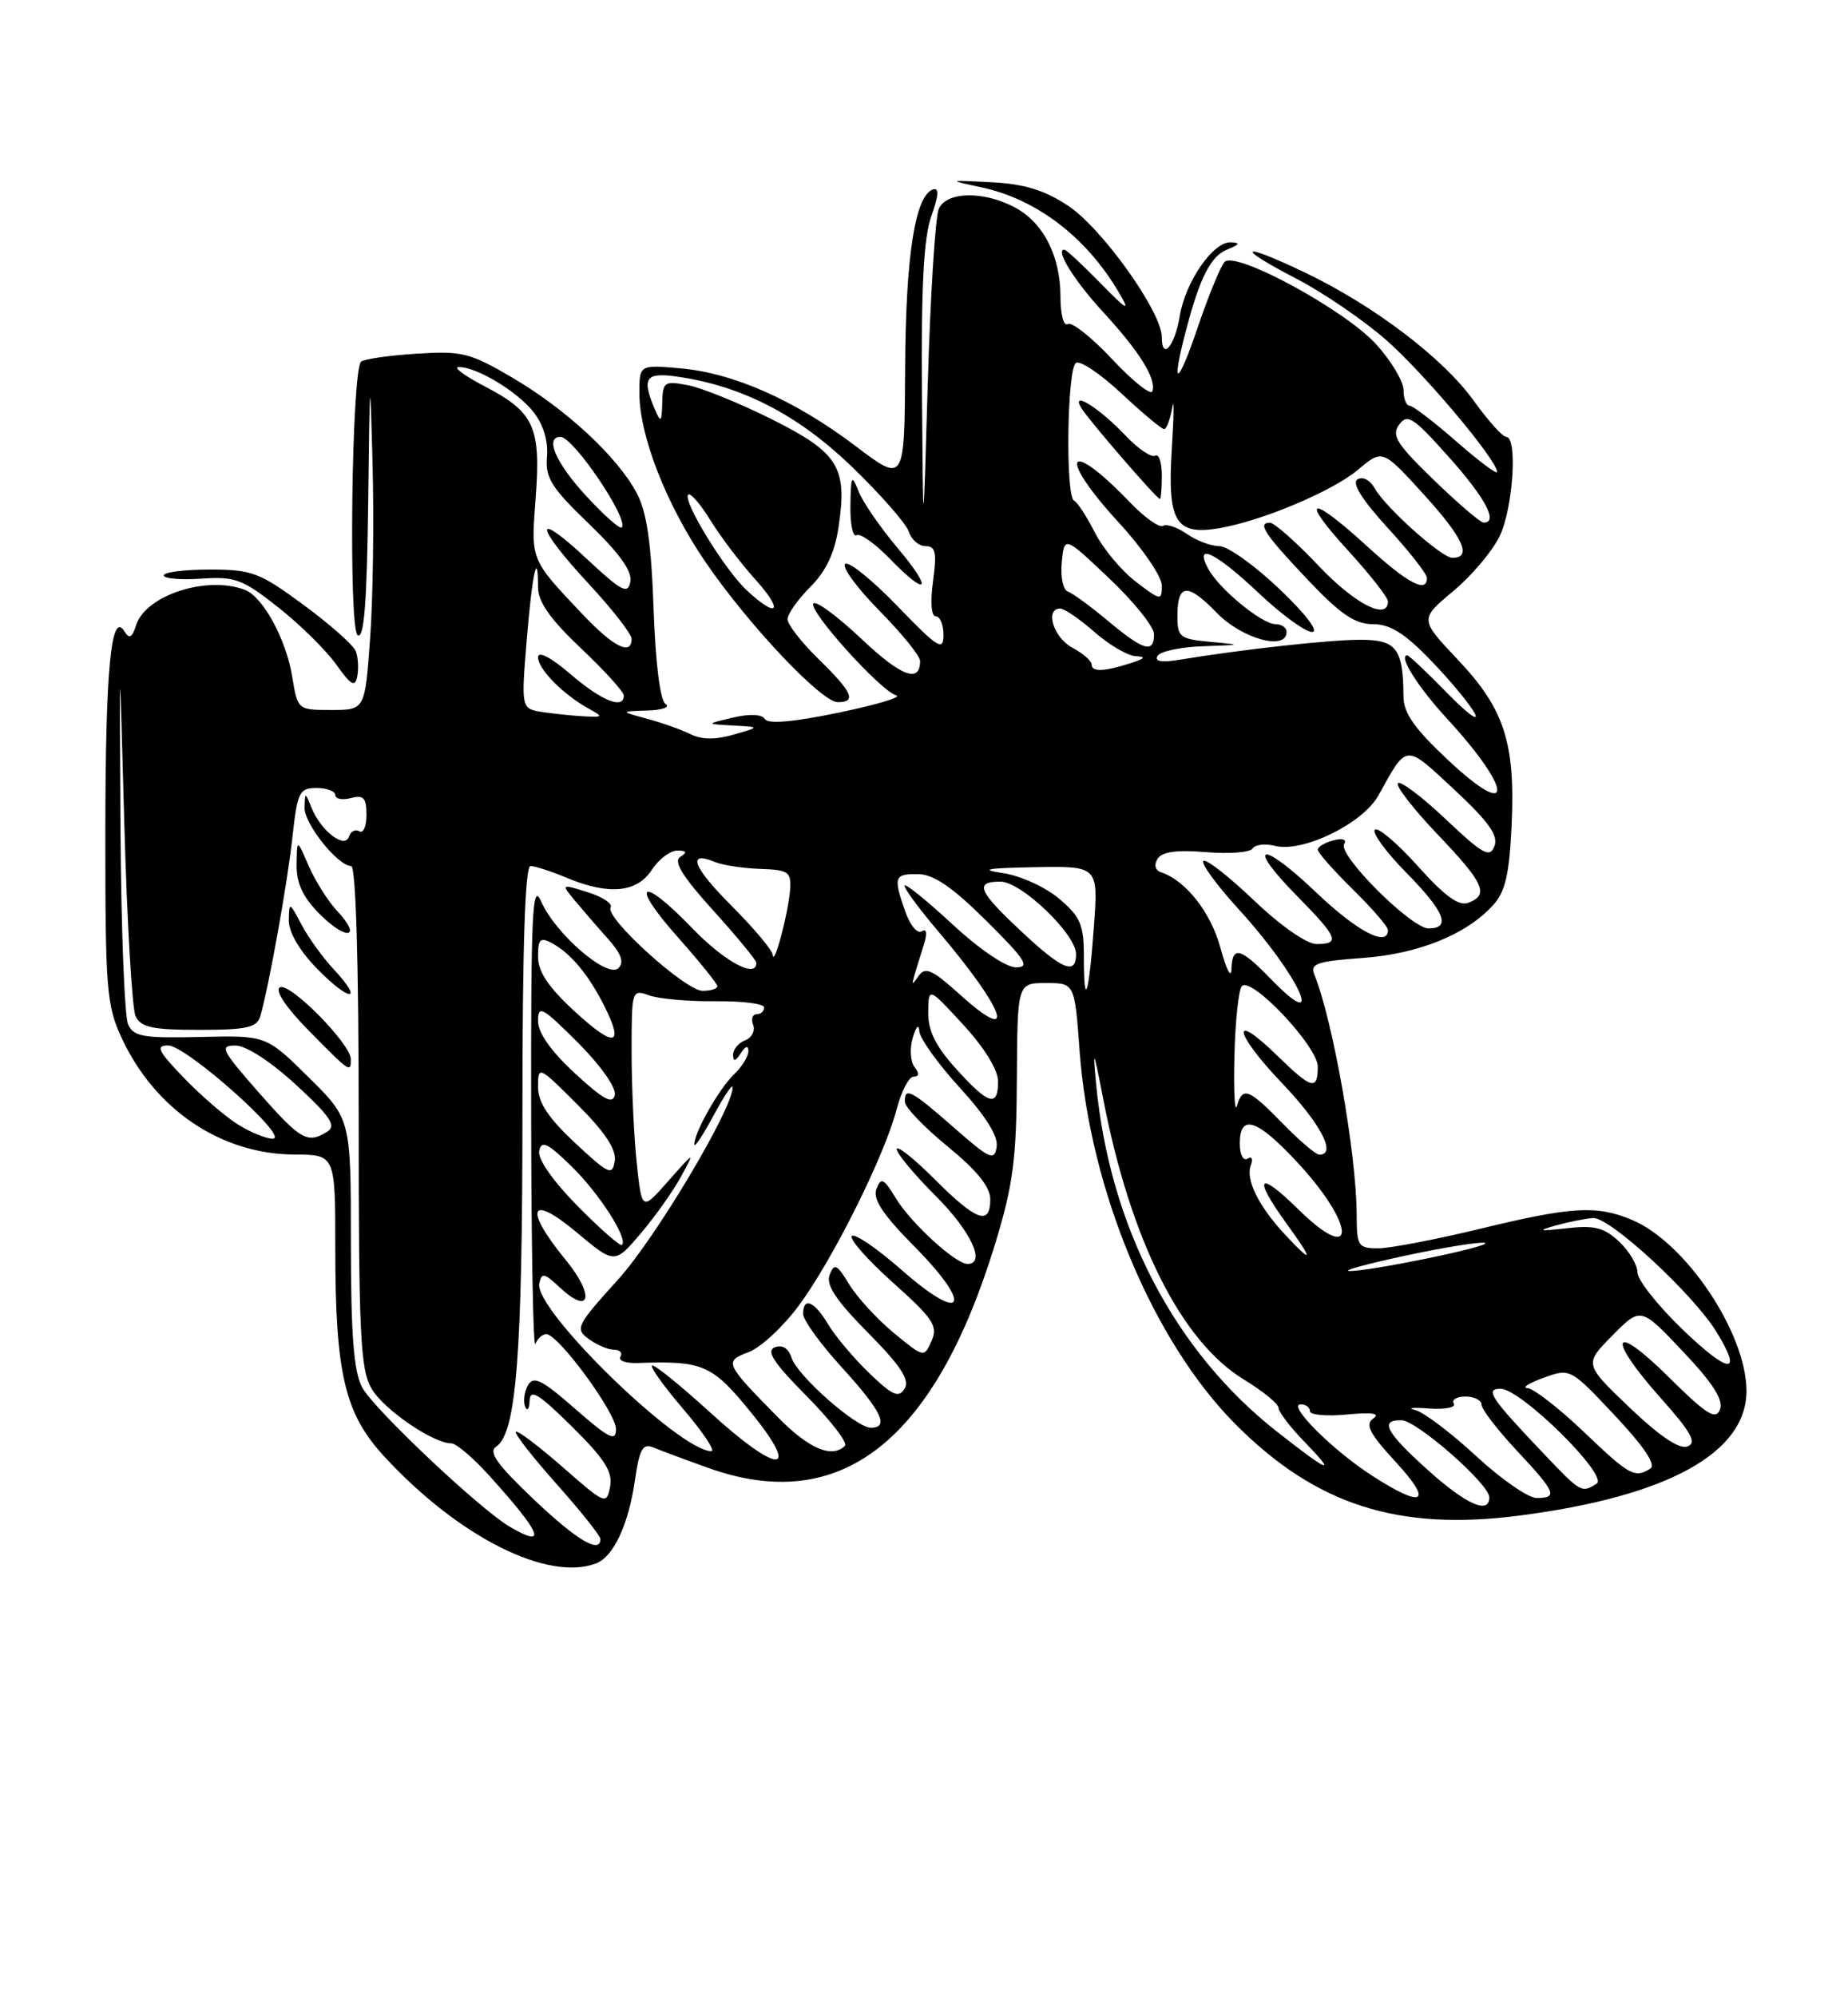 <?xml version="1.0" encoding="UTF-8" standalone="no"?>
<!DOCTYPE svg PUBLIC "-//W3C//DTD SVG 1.1//EN" "http://www.w3.org/Graphics/SVG/1.1/DTD/svg11.dtd" >
<svg xmlns="http://www.w3.org/2000/svg" xmlns:xlink="http://www.w3.org/1999/xlink" version="1.1" viewBox="0 0 237 256">
 <g >
 <path fill="currentColor"
d=" M 76.46 200.38 C 78.69 199.52 80.61 195.40 81.44 189.67 C 82.02 185.68 82.44 184.96 83.82 185.54 C 84.75 185.92 87.85 187.08 90.73 188.11 C 107.77 194.27 119.88 184.82 127.66 159.31 C 129.92 151.89 130.36 148.56 130.41 138.25 C 130.48 126.00 130.48 126.00 134.15 126.00 C 137.82 126.00 137.82 126.00 138.46 134.75 C 139.77 152.54 147.89 171.96 158.46 182.56 C 168.76 192.89 179.27 196.27 194.83 194.26 C 213.86 191.81 224.03 186.21 223.98 178.22 C 223.93 170.80 216.16 159.22 209.28 156.35 C 204.77 154.46 201.59 154.64 189.81 157.50 C 184.14 158.87 178.26 160.00 176.75 160.00 C 174.18 160.00 174.00 159.72 173.99 155.75 C 173.98 148.00 170.94 130.74 168.55 124.89 C 167.99 123.52 168.94 123.20 174.70 122.79 C 181.91 122.27 188.08 119.78 191.50 116.00 C 193.06 114.28 193.57 112.04 193.86 105.75 C 194.34 95.19 192.93 90.86 186.95 84.54 C 182.06 79.37 182.06 79.37 186.38 75.76 C 188.76 73.78 191.44 70.59 192.35 68.67 C 194.05 65.09 194.64 56.00 193.17 56.00 C 192.71 56.00 190.85 53.93 189.03 51.40 C 185.09 45.90 176.19 39.15 167.31 34.91 C 158.98 30.93 158.23 31.56 166.31 35.75 C 169.72 37.52 174.86 41.03 177.75 43.56 C 182.60 47.80 192.00 58.98 192.00 60.50 C 192.00 60.86 189.65 59.10 186.77 56.58 C 183.89 54.06 181.19 52.00 180.77 52.00 C 180.35 52.00 180.00 51.10 180.00 50.00 C 180.00 48.90 178.43 46.27 176.51 44.15 C 172.56 39.77 158.47 32.11 157.05 33.57 C 156.55 34.08 154.99 37.88 153.59 42.00 C 151.02 49.58 150.13 49.87 152.06 42.50 C 153.87 35.56 155.25 32.84 157.41 31.97 C 159.02 31.32 159.11 31.11 157.82 31.06 C 155.57 30.98 152.01 36.14 151.30 40.51 C 150.68 44.34 149.00 46.31 149.00 43.21 C 149.00 39.99 141.34 29.25 136.99 26.38 C 133.97 24.37 131.38 23.58 127.19 23.36 C 121.51 23.07 121.51 23.08 125.82 24.00 C 132.95 25.52 139.34 30.41 143.50 37.50 C 144.99 40.04 144.62 39.85 141.09 36.25 C 138.80 33.91 136.73 32.00 136.50 32.00 C 135.29 32.00 137.79 36.01 141.53 40.06 C 146.16 45.09 148.31 48.56 147.79 50.14 C 147.60 50.71 145.29 48.88 142.66 46.07 C 140.03 43.26 137.46 41.22 136.94 41.54 C 136.41 41.86 136.00 40.32 136.00 38.01 C 136.00 32.76 133.76 28.44 130.03 26.52 C 126.03 24.45 121.42 24.56 120.40 26.75 C 119.96 27.71 119.32 37.72 118.99 49.00 C 118.39 69.50 118.39 69.50 118.24 50.50 C 118.13 36.72 118.46 30.46 119.44 27.70 C 120.39 25.05 120.45 24.02 119.66 24.28 C 117.36 25.05 116.15 32.79 116.08 47.21 C 116.00 61.92 116.00 61.92 109.75 57.19 C 101.98 51.31 94.09 47.81 87.25 47.21 C 82.00 46.75 82.00 46.75 82.00 50.40 C 82.00 55.85 85.46 64.69 90.45 72.00 C 95.94 80.04 105.34 90.00 107.44 90.00 C 109.89 90.00 109.32 88.71 105.00 84.50 C 102.80 82.35 101.00 80.05 101.00 79.37 C 101.00 78.70 102.31 76.84 103.91 75.24 C 105.95 73.20 107.05 70.87 107.55 67.50 C 108.69 59.88 107.53 58.02 99.00 53.75 C 94.88 51.69 90.04 49.72 88.25 49.38 C 85.20 48.79 85.00 48.93 84.93 51.62 C 84.87 54.13 84.75 54.25 84.00 52.50 C 82.27 48.47 82.76 47.70 86.75 48.26 C 95.10 49.43 102.31 53.14 109.23 59.80 C 112.93 63.37 116.22 67.12 116.55 68.14 C 116.87 69.16 117.84 70.00 118.70 70.00 C 119.99 70.00 120.16 70.82 119.66 74.50 C 119.29 77.19 119.43 79.00 120.02 79.00 C 120.56 79.00 121.00 80.08 121.00 81.40 C 121.00 83.51 120.29 83.07 115.07 77.66 C 111.81 74.29 108.80 71.87 108.38 72.29 C 107.96 72.71 109.95 75.41 112.81 78.31 C 115.66 81.20 118.00 84.08 118.00 84.72 C 118.00 87.62 115.58 86.71 110.49 81.90 C 107.46 79.04 104.69 76.98 104.33 77.34 C 103.53 78.14 112.95 88.60 114.95 89.13 C 115.74 89.34 112.42 90.33 107.56 91.34 C 101.79 92.54 98.51 92.83 98.10 92.17 C 97.71 91.54 96.16 91.46 93.99 91.98 C 90.50 92.80 90.50 92.80 94.00 92.99 C 97.50 93.18 97.50 93.18 94.07 94.16 C 91.77 94.83 89.97 94.81 88.57 94.11 C 87.43 93.54 84.92 92.64 83.00 92.13 C 79.50 91.18 79.50 91.18 83.00 91.07 C 84.92 91.02 85.99 90.64 85.36 90.23 C 84.66 89.78 84.07 85.08 83.82 78.00 C 83.52 69.54 82.95 65.63 81.66 63.20 C 79.16 58.52 72.63 52.47 65.70 48.40 C 60.24 45.20 59.25 44.96 53.33 45.34 C 49.80 45.57 46.63 46.03 46.30 46.36 C 45.09 47.57 44.68 80.68 45.87 81.42 C 46.69 81.93 47.06 77.29 47.22 64.31 C 47.42 47.63 47.46 47.32 47.78 59.50 C 47.97 66.65 47.84 76.66 47.47 81.75 C 46.81 91.00 46.81 91.00 42.49 91.00 C 38.19 91.00 38.17 90.99 37.48 86.75 C 36.70 81.94 33.73 76.49 31.40 75.60 C 26.54 73.74 18.68 76.29 17.46 80.12 C 16.95 81.74 16.58 81.94 15.96 80.93 C 14.24 78.15 13.51 85.91 13.51 107.00 C 13.50 126.70 13.67 128.88 15.59 133.01 C 19.84 142.20 28.34 147.94 37.75 147.98 C 43.00 148.00 43.00 148.00 43.00 159.95 C 43.00 176.07 44.20 181.17 49.27 186.67 C 58.77 196.98 70.24 202.76 76.46 200.38 Z  M 45.63 83.47 C 45.33 82.69 42.32 80.02 38.93 77.53 C 33.28 73.37 32.30 73.00 26.89 73.00 C 23.65 73.00 21.00 73.34 21.00 73.75 C 21.00 74.16 23.16 74.35 25.80 74.17 C 30.14 73.87 31.11 74.23 35.69 77.85 C 38.48 80.05 41.82 83.35 43.12 85.17 C 45.03 87.85 45.54 88.14 45.82 86.68 C 46.01 85.69 45.93 84.25 45.63 83.47 Z  M 115.12 70.25 C 112.92 67.64 110.67 64.38 110.12 63.00 C 109.22 60.74 109.12 60.92 109.06 64.81 C 109.03 67.18 109.38 68.88 109.84 68.60 C 110.30 68.31 112.19 69.64 114.04 71.54 C 118.99 76.65 119.75 75.74 115.12 70.25 Z  M 68.39 192.12 C 63.72 187.68 62.60 186.10 63.64 185.41 C 66.22 183.69 67.00 173.65 67.00 142.36 C 67.00 121.47 67.34 111.00 68.03 111.00 C 68.60 111.00 70.68 111.67 72.65 112.50 C 78.07 114.76 81.67 114.43 83.59 111.50 C 84.49 110.12 85.97 109.01 86.87 109.02 C 88.07 109.03 88.17 109.24 87.24 109.83 C 86.33 110.41 87.52 112.34 91.49 116.72 C 94.52 120.07 97.00 123.08 97.00 123.41 C 97.00 125.47 92.91 123.26 88.75 118.94 C 82.14 112.08 80.66 113.10 86.97 120.17 C 89.73 123.28 92.00 126.09 92.00 126.41 C 92.00 126.73 91.15 127.00 90.11 127.00 C 87.91 127.00 77.52 117.59 78.31 116.31 C 78.60 115.83 77.29 114.96 75.39 114.36 C 71.96 113.29 71.95 113.29 73.69 115.39 C 74.66 116.55 76.55 118.74 77.91 120.26 C 79.67 122.22 80.08 123.32 79.32 124.08 C 77.92 125.48 71.22 119.70 69.39 115.52 C 68.27 112.94 68.08 116.95 68.12 143.00 C 68.14 159.78 68.38 172.94 68.66 172.25 C 68.94 171.56 69.57 171.00 70.06 171.00 C 71.60 171.00 79.00 181.08 79.00 183.17 C 79.00 184.82 78.13 184.39 73.78 180.59 C 69.50 176.84 68.41 176.30 67.71 177.55 C 67.24 178.39 67.08 179.62 67.35 180.29 C 67.62 180.95 67.88 180.62 67.92 179.53 C 67.98 177.96 69.07 178.62 73.35 182.85 C 77.56 187.01 78.60 188.65 78.24 190.55 C 77.79 192.90 77.62 192.83 72.16 188.04 C 69.07 185.34 66.37 183.30 66.15 183.51 C 65.94 183.73 68.29 186.74 71.37 190.20 C 74.46 193.67 76.99 196.84 77.00 197.25 C 77.01 199.23 73.95 197.41 68.39 192.12 Z  M 65.41 195.71 C 61.61 193.51 47.88 180.55 46.43 177.80 C 45.37 175.79 45.00 171.04 45.00 159.27 C 45.00 143.43 45.00 143.43 39.57 138.07 C 34.14 132.71 34.14 132.71 25.70 132.91 C 18.41 133.09 17.15 132.87 16.43 131.31 C 15.97 130.31 15.53 118.93 15.45 106.00 C 15.31 82.50 15.31 82.50 15.94 105.50 C 16.29 118.15 16.94 129.29 17.39 130.25 C 18.07 131.68 19.54 132.00 25.54 132.00 C 31.65 132.00 32.95 131.71 33.38 130.25 C 34.46 126.57 36.86 113.23 37.51 107.25 C 38.14 101.51 38.39 101.00 40.60 101.00 C 41.92 101.00 43.00 101.41 43.00 101.91 C 43.00 102.40 43.90 102.58 45.00 102.29 C 46.63 101.86 47.00 102.26 47.00 104.44 C 47.00 105.91 46.59 106.86 46.09 106.55 C 45.58 106.24 44.98 106.55 44.75 107.24 C 44.21 108.86 41.15 106.50 39.95 103.53 C 39.13 101.51 39.13 101.51 39.06 103.51 C 39.00 105.58 43.33 111.00 45.04 111.00 C 45.63 111.00 46.00 123.27 46.00 143.10 C 46.00 171.20 46.21 175.54 47.66 178.00 C 49.25 180.69 55.55 185.00 57.89 185.00 C 58.50 185.00 60.69 186.86 62.75 189.14 C 69.46 196.56 70.26 198.53 65.41 195.71 Z  M 44.99 135.75 C 44.97 133.77 37.10 125.82 35.89 126.56 C 35.23 126.97 36.69 129.15 39.62 132.12 C 44.90 137.48 45.01 137.55 44.99 135.75 Z  M 42.80 124.24 C 41.39 122.73 39.53 120.15 38.66 118.50 C 37.12 115.58 37.08 115.57 37.04 117.96 C 37.02 119.48 38.41 121.86 40.69 124.19 C 44.84 128.44 46.76 128.49 42.80 124.24 Z  M 43.22 116.74 C 42.06 115.50 40.43 112.91 39.59 110.99 C 38.08 107.50 38.08 107.50 38.04 110.83 C 38.01 113.23 38.84 115.00 41.04 117.20 C 44.49 120.64 46.49 120.22 43.22 116.74 Z  M 183.11 188.41 C 177.72 183.56 176.88 181.97 179.75 182.04 C 181.72 182.08 191.00 190.23 191.00 191.91 C 191.00 194.16 188.05 192.85 183.11 188.41 Z  M 175.95 189.13 C 170.90 185.88 165.02 180.00 166.81 180.00 C 167.47 180.00 168.00 180.39 168.00 180.88 C 168.00 181.36 170.14 181.55 172.75 181.30 C 175.97 180.99 177.06 181.16 176.12 181.81 C 175.03 182.57 175.63 183.73 179.00 187.39 C 183.87 192.67 182.57 193.41 175.95 189.13 Z  M 189.28 186.60 C 186.07 183.63 182.56 180.98 181.47 180.72 C 180.39 180.46 181.19 180.37 183.25 180.53 C 185.31 180.68 186.75 180.40 186.44 179.90 C 186.13 179.41 186.81 179.00 187.94 179.00 C 189.07 179.00 190.00 179.47 190.00 180.04 C 190.00 180.62 192.03 183.25 194.50 185.90 C 199.54 191.28 199.84 192.00 197.06 192.00 C 195.99 192.00 192.49 189.57 189.28 186.60 Z  M 197.91 186.25 C 191.14 179.14 190.39 178.00 192.45 178.00 C 195.04 178.00 206.35 189.16 204.77 190.16 C 202.84 191.39 202.74 191.34 197.91 186.25 Z  M 203.09 183.50 C 199.91 180.47 196.68 177.97 195.91 177.92 C 195.13 177.88 196.05 177.29 197.94 176.60 C 201.39 175.36 201.39 175.36 207.10 181.43 C 210.84 185.41 212.41 187.75 211.65 188.23 C 209.66 189.50 208.99 189.14 203.09 183.50 Z  M 163.78 183.51 C 150.63 173.19 142.32 157.24 140.58 139.00 C 140.12 134.20 140.24 134.44 141.48 140.84 C 144.99 158.99 151.50 171.96 159.56 176.84 C 161.97 178.31 163.95 179.93 163.97 180.45 C 163.99 180.98 165.44 182.89 167.20 184.70 C 171.54 189.18 170.58 188.85 163.78 183.51 Z  M 91.00 180.97 C 87.42 177.71 84.13 175.03 83.67 175.02 C 83.22 175.01 84.96 177.47 87.54 180.50 C 90.13 183.53 91.79 186.00 91.23 186.00 C 87.10 186.00 68.47 167.86 69.16 164.51 C 69.46 163.09 69.80 163.15 71.76 164.99 C 75.73 168.70 76.32 166.09 72.55 161.49 C 67.15 154.91 67.91 152.90 73.91 157.92 C 78.82 162.03 78.82 162.03 82.16 158.11 C 84.00 155.95 86.32 152.68 87.32 150.84 C 89.14 147.50 89.14 147.50 85.72 151.36 C 82.31 155.23 82.31 155.23 81.65 148.97 C 81.29 145.52 81.00 139.12 81.00 134.74 C 81.00 126.90 81.04 126.78 83.25 127.58 C 84.49 128.03 88.31 128.37 91.75 128.33 C 95.19 128.29 98.00 128.65 98.00 129.13 C 98.00 129.61 97.56 130.00 97.03 130.00 C 96.50 130.00 96.30 130.62 96.59 131.37 C 96.88 132.12 96.41 133.01 95.56 133.34 C 94.70 133.67 94.01 134.51 94.02 135.22 C 94.03 136.11 94.32 136.05 95.00 135.00 C 95.60 134.06 95.98 133.96 95.98 134.71 C 95.99 135.38 95.16 136.73 94.13 137.71 C 92.20 139.55 88.96 145.28 89.05 146.70 C 89.07 147.14 90.17 145.47 91.50 143.00 C 92.83 140.53 93.93 138.88 93.95 139.34 C 94.09 141.90 84.13 158.62 79.28 163.99 C 73.92 169.90 73.72 170.32 75.50 171.62 C 76.53 172.38 78.00 173.00 78.75 173.00 C 79.50 173.00 79.87 173.40 79.56 173.90 C 79.26 174.39 80.24 174.75 81.75 174.70 C 90.19 174.40 91.32 174.89 96.33 181.06 C 102.86 189.09 99.83 189.04 91.00 180.97 Z  M 99.77 181.66 C 92.94 174.72 92.84 174.50 96.02 173.30 C 97.55 172.72 100.43 170.06 102.42 167.37 C 106.73 161.58 113.41 148.21 114.97 142.25 C 115.58 139.91 116.56 138.00 117.16 138.00 C 117.88 138.00 117.92 137.57 117.28 136.75 C 116.75 136.06 116.65 134.38 117.06 133.00 C 117.49 131.54 117.84 131.19 117.90 132.17 C 117.96 133.09 120.28 136.34 123.07 139.39 C 126.42 143.05 128.04 145.64 127.82 147.00 C 127.53 148.84 126.95 148.58 122.34 144.53 C 116.86 139.72 115.97 139.26 116.05 141.25 C 116.08 141.94 118.55 144.51 121.55 146.96 C 125.27 150.00 127.00 152.14 127.00 153.71 C 127.00 157.15 125.23 156.51 119.86 151.14 C 117.19 148.47 115.00 146.74 115.00 147.29 C 115.00 147.84 117.25 150.54 120.00 153.29 C 124.52 157.80 126.48 162.00 124.08 162.00 C 122.54 162.00 116.84 156.78 114.90 153.60 C 113.33 151.02 112.99 150.86 112.40 152.39 C 111.90 153.69 113.20 155.66 117.33 159.83 C 124.89 167.48 123.62 169.78 115.68 162.82 C 112.51 160.03 109.61 158.05 109.25 158.42 C 108.88 158.79 111.25 161.47 114.51 164.39 C 119.69 169.02 120.32 169.97 119.47 171.87 C 118.51 174.03 118.48 174.02 114.63 170.85 C 112.50 169.09 109.94 166.30 108.92 164.64 C 107.34 162.03 106.99 161.86 106.40 163.39 C 105.90 164.69 107.20 166.66 111.33 170.83 C 115.54 175.09 116.70 176.87 116.01 177.99 C 115.25 179.22 114.46 178.87 111.47 175.99 C 109.48 174.07 107.11 171.26 106.21 169.75 C 104.43 166.76 103.00 166.17 103.00 168.42 C 103.00 169.20 105.25 172.30 108.00 175.31 C 113.05 180.84 114.09 183.00 111.68 183.00 C 109.81 183.00 102.24 176.32 101.51 174.02 C 101.12 172.81 100.33 172.32 99.37 172.69 C 98.21 173.13 99.19 174.65 103.45 178.94 C 106.53 182.06 108.74 184.92 108.36 185.31 C 106.71 186.96 103.74 185.70 99.77 181.66 Z  M 209.00 180.42 C 203.16 174.84 203.16 174.84 206.79 171.17 C 210.42 167.50 210.42 167.50 215.83 173.22 C 219.67 177.28 221.05 179.43 220.58 180.65 C 220.04 182.06 218.87 181.32 213.96 176.46 C 206.70 169.27 205.97 171.32 212.99 179.20 C 216.92 183.61 217.64 184.92 216.41 185.40 C 215.38 185.79 212.85 184.09 209.00 180.42 Z  M 215.75 170.37 C 212.59 167.32 210.00 164.05 210.00 163.09 C 210.00 162.13 208.94 160.35 207.65 159.14 C 205.73 157.34 204.48 157.02 200.90 157.43 C 197.34 157.83 197.07 157.77 199.50 157.08 C 201.15 156.62 203.32 156.18 204.32 156.12 C 206.44 155.98 217.11 165.82 220.11 170.68 C 223.58 176.30 221.78 176.17 215.75 170.37 Z  M 180.47 160.89 C 185.41 159.84 189.89 159.13 190.44 159.31 C 191.58 159.69 175.25 163.05 173.00 162.90 C 172.18 162.85 175.54 161.94 180.47 160.89 Z  M 164.81 158.25 C 161.41 154.61 159.72 151.18 160.41 149.37 C 160.73 148.54 160.54 148.16 159.99 148.51 C 159.44 148.85 159.00 147.99 159.00 146.56 C 159.00 142.73 161.18 143.41 166.24 148.83 C 173.89 157.00 174.10 162.46 166.48 154.98 C 161.33 149.92 160.63 150.81 165.01 156.85 C 168.50 161.67 168.43 162.13 164.81 158.25 Z  M 74.09 154.60 C 70.91 151.37 68.94 148.56 69.15 147.52 C 69.44 146.12 70.20 146.48 73.25 149.45 C 76.82 152.92 80.58 158.76 79.77 159.57 C 79.55 159.78 77.00 157.54 74.09 154.60 Z  M 73.75 146.49 C 70.30 143.27 69.00 141.30 69.00 139.29 C 69.00 136.57 69.09 136.61 74.09 141.61 C 77.63 145.15 79.07 147.35 78.84 148.82 C 78.53 150.73 78.05 150.51 73.75 146.49 Z  M 164.50 144.00 C 160.13 139.52 159.37 139.23 158.63 141.75 C 158.35 142.71 158.20 139.82 158.31 135.33 C 158.42 130.84 158.85 126.81 159.27 126.39 C 160.52 125.14 169.00 134.14 169.00 136.71 C 169.00 139.82 168.21 139.61 163.81 135.31 C 157.74 129.39 158.22 132.34 164.38 138.79 C 169.39 144.04 171.46 148.00 169.20 148.00 C 168.76 148.00 166.65 146.20 164.50 144.00 Z  M 30.50 144.12 C 28.85 143.08 25.72 140.38 23.55 138.12 C 20.25 134.69 19.92 134.00 21.57 134.00 C 23.87 134.00 37.23 145.88 35.00 145.95 C 34.17 145.97 32.15 145.15 30.50 144.12 Z  M 33.16 140.00 C 28.41 134.59 28.11 134.00 30.19 134.01 C 31.57 134.01 34.71 136.05 37.98 139.06 C 42.38 143.11 43.16 144.29 41.98 145.04 C 39.43 146.64 38.59 146.16 33.16 140.00 Z  M 73.75 137.59 C 70.68 134.76 69.00 132.39 69.00 130.87 C 69.00 128.77 69.53 129.06 74.10 133.62 C 77.02 136.54 79.05 139.42 78.85 140.34 C 78.58 141.59 77.39 140.94 73.75 137.59 Z  M 122.62 137.00 C 119.99 134.09 119.01 132.11 119.04 129.75 C 119.08 126.50 119.08 126.50 123.54 131.35 C 126.24 134.28 128.00 137.14 128.00 138.60 C 128.00 141.97 126.78 141.61 122.62 137.00 Z  M 73.74 129.67 C 70.34 126.55 69.00 124.56 69.00 122.62 C 69.00 120.36 69.28 120.08 70.76 120.87 C 73.16 122.16 75.43 124.86 77.44 128.82 C 80.11 134.09 78.86 134.37 73.74 129.67 Z  M 123.01 127.39 C 119.58 124.30 118.67 123.88 117.83 125.06 C 116.73 126.61 116.71 126.74 118.47 121.12 C 118.94 119.61 118.85 118.98 118.20 119.37 C 117.65 119.72 116.70 118.58 116.10 116.85 C 114.54 112.38 114.67 112.00 117.75 112.04 C 119.74 112.06 122.15 113.71 126.50 118.03 C 131.52 123.01 132.14 123.98 130.31 123.99 C 129.02 124.00 125.61 121.68 122.06 118.39 C 118.73 115.31 116.00 113.12 116.00 113.53 C 116.00 113.95 117.95 116.58 120.34 119.39 C 129.03 129.63 130.56 134.21 123.01 127.39 Z  M 162.99 125.49 C 159.04 121.42 158.02 121.17 157.93 124.25 C 157.90 125.49 157.27 124.27 156.53 121.53 C 155.30 116.96 152.09 112.86 148.89 111.80 C 148.15 111.55 147.97 110.86 148.45 110.08 C 149.01 109.17 150.89 108.91 154.67 109.22 C 157.65 109.47 160.34 109.26 160.65 108.75 C 160.96 108.25 162.26 108.10 163.53 108.42 C 167.09 109.31 174.78 105.56 176.78 101.95 C 180.49 95.25 180.13 95.28 186.50 101.20 C 190.92 105.32 192.18 107.09 191.66 108.45 C 191.06 110.00 190.19 109.52 185.43 105.02 C 182.38 102.14 179.62 100.05 179.28 100.38 C 178.95 100.71 181.23 103.66 184.34 106.92 C 190.35 113.22 191.01 114.68 188.31 115.71 C 187.09 116.18 185.28 114.86 181.82 111.00 C 179.18 108.06 176.71 105.96 176.32 106.35 C 175.94 106.73 177.73 109.19 180.31 111.81 C 185.28 116.85 186.14 119.00 183.21 119.00 C 180.99 119.00 171.54 109.56 172.38 108.19 C 172.75 107.59 172.19 107.40 171.00 107.71 C 169.90 108.00 169.00 108.54 169.00 108.91 C 169.00 109.28 171.03 111.57 173.50 114.00 C 175.97 116.43 178.00 118.77 178.00 119.21 C 178.00 121.46 174.03 119.38 168.79 114.38 C 161.74 107.65 159.62 108.01 166.31 114.81 C 171.58 120.16 171.93 121.00 168.84 121.00 C 167.58 121.00 164.22 118.65 160.79 115.38 C 157.55 112.29 154.64 110.03 154.32 110.35 C 154.00 110.67 156.06 113.48 158.90 116.59 C 166.61 125.02 170.27 133.00 162.99 125.49 Z  M 139.00 122.60 C 139.00 118.52 138.57 117.50 135.83 115.19 C 134.06 113.69 130.85 112.23 128.58 111.90 C 125.53 111.45 126.56 111.26 132.67 111.15 C 140.85 111.00 140.85 111.00 140.29 118.75 C 139.65 127.62 139.00 129.56 139.00 122.60 Z  M 130.96 119.36 C 125.43 114.19 124.93 113.00 128.30 113.00 C 130.97 113.00 138.00 119.73 138.00 122.29 C 138.00 125.04 136.24 124.31 130.96 119.36 Z  M 99.10 122.39 C 99.05 121.78 96.68 118.97 93.85 116.13 C 88.85 111.13 88.03 108.97 91.71 110.49 C 92.69 110.90 95.30 111.29 97.50 111.37 C 101.11 111.49 101.48 111.74 101.33 114.00 C 101.13 116.93 99.25 124.01 99.10 122.39 Z  M 185.75 97.46 C 181.42 93.41 180.00 91.40 179.99 89.29 C 179.96 83.13 179.10 82.00 174.46 82.00 C 170.49 82.00 159.25 83.24 151.15 84.58 C 148.92 84.94 148.02 84.77 148.46 84.06 C 148.82 83.48 151.45 82.92 154.31 82.83 C 159.33 82.66 159.36 82.64 155.25 82.27 C 151.32 81.91 151.00 81.67 151.00 79.00 C 151.00 74.77 152.27 74.66 156.04 78.54 C 159.27 81.88 165.00 83.45 165.00 81.00 C 165.00 80.45 164.36 80.00 163.58 80.00 C 161.83 80.00 156.32 75.47 154.94 72.89 C 153.10 69.45 155.90 70.80 161.41 76.00 C 164.31 78.75 167.40 81.00 168.27 81.00 C 169.20 81.00 167.49 78.74 164.09 75.50 C 160.91 72.47 157.45 70.00 156.38 70.00 C 155.32 70.00 153.44 69.30 152.22 68.44 C 151.00 67.59 149.62 67.12 149.16 67.40 C 148.69 67.69 146.78 66.33 144.91 64.38 C 136.80 55.95 135.53 58.33 143.50 67.00 C 146.53 70.29 149.00 73.91 149.00 75.04 C 149.00 77.02 148.87 77.01 145.66 74.55 C 143.82 73.15 141.46 70.32 140.41 68.25 C 139.36 66.19 138.16 64.35 137.75 64.17 C 136.62 63.67 136.85 47.21 137.99 46.51 C 138.53 46.17 141.17 47.95 143.84 50.45 C 146.52 52.95 148.97 55.00 149.29 55.00 C 149.61 55.00 150.07 53.76 150.33 52.25 C 150.58 50.74 150.56 53.12 150.28 57.54 C 149.70 66.84 150.75 68.63 156.26 67.72 C 161.74 66.81 170.87 62.98 174.17 60.20 C 177.31 57.56 177.31 57.56 182.68 63.47 C 187.69 68.98 188.81 71.50 186.26 71.50 C 184.89 71.50 177.69 65.06 176.31 62.60 C 175.72 61.53 174.76 61.03 174.10 61.44 C 173.33 61.91 174.65 64.02 177.97 67.66 C 180.74 70.68 183.00 73.57 183.00 74.08 C 183.00 76.08 180.53 74.77 175.31 70.00 C 167.98 63.30 166.56 63.65 172.90 70.58 C 175.70 73.65 178.00 76.57 178.00 77.08 C 178.00 79.60 173.73 77.41 169.09 72.50 C 166.23 69.48 163.42 67.00 162.86 67.00 C 161.20 67.00 162.19 68.49 167.81 74.41 C 171.92 78.74 173.78 80.00 176.07 80.00 C 178.30 80.00 180.17 81.18 183.60 84.75 C 186.12 87.36 188.62 90.40 189.16 91.50 C 189.70 92.60 188.06 91.36 185.52 88.75 C 182.97 86.14 180.70 84.00 180.48 84.00 C 179.29 84.00 181.82 88.03 185.53 92.06 C 194.06 101.32 194.22 105.37 185.75 97.46 Z  M 149.00 60.94 C 149.00 59.26 148.62 58.12 148.15 58.41 C 147.69 58.69 146.00 57.56 144.40 55.88 C 140.98 52.28 137.30 49.97 138.65 52.26 C 139.50 53.71 148.28 63.87 148.75 63.95 C 148.89 63.98 149.00 62.62 149.00 60.94 Z  M 69.67 91.28 C 66.83 90.85 66.83 90.85 67.54 82.18 C 68.22 73.71 69.00 70.05 69.00 75.28 C 69.00 77.14 70.57 79.37 74.50 83.09 C 77.53 85.95 80.00 88.67 80.00 89.15 C 80.00 90.97 77.18 89.85 73.18 86.42 C 70.62 84.23 69.00 83.39 69.00 84.25 C 69.00 85.75 72.23 89.03 75.50 90.83 C 77.38 91.87 77.35 91.93 75.00 91.82 C 73.62 91.75 71.22 91.51 69.67 91.28 Z  M 140.00 85.17 C 140.00 84.71 138.88 83.74 137.50 83.00 C 135.10 81.72 133.96 78.00 135.97 78.00 C 136.50 78.00 138.47 79.35 140.35 81.00 C 142.23 82.65 144.60 84.04 145.63 84.10 C 147.03 84.17 146.87 84.40 145.00 85.00 C 141.57 86.10 140.00 86.15 140.00 85.17 Z  M 74.62 78.64 C 67.98 71.61 68.09 71.88 68.70 63.79 C 69.38 54.74 68.51 52.83 62.22 49.55 C 59.62 48.20 58.08 47.07 58.80 47.05 C 61.02 46.97 66.33 50.15 68.42 52.81 C 69.68 54.41 70.32 56.53 70.15 58.53 C 69.91 61.25 70.70 62.50 75.55 67.16 C 79.44 70.91 81.10 73.22 80.84 74.56 C 80.52 76.23 79.73 75.81 75.23 71.61 C 68.34 65.18 68.52 67.29 75.50 74.83 C 78.53 78.09 81.00 81.27 81.00 81.88 C 81.00 84.11 78.65 82.91 74.62 78.64 Z  M 142.10 79.59 C 139.86 77.71 137.53 76.01 136.93 75.81 C 136.33 75.61 135.99 73.92 136.17 72.06 C 136.50 68.68 136.50 68.68 142.25 74.13 C 145.41 77.12 148.00 80.34 148.00 81.29 C 148.00 83.79 146.68 83.41 142.10 79.59 Z  M 95.80 75.69 C 92.95 73.05 87.50 64.16 88.26 63.40 C 88.54 63.12 89.83 64.61 91.12 66.70 C 92.41 68.79 94.99 72.19 96.85 74.25 C 100.55 78.35 99.79 79.39 95.80 75.69 Z  M 75.15 63.54 C 71.28 59.35 69.83 56.00 71.88 56.00 C 73.54 56.00 80.72 66.62 79.73 67.61 C 79.49 67.85 77.43 66.02 75.15 63.54 Z  M 183.87 61.51 C 179.10 56.89 178.42 55.81 179.44 54.42 C 180.49 52.97 181.26 53.48 185.82 58.59 C 190.54 63.88 192.20 67.03 190.25 66.98 C 189.84 66.97 186.97 64.51 183.87 61.51 Z "/>
</g>
</svg>